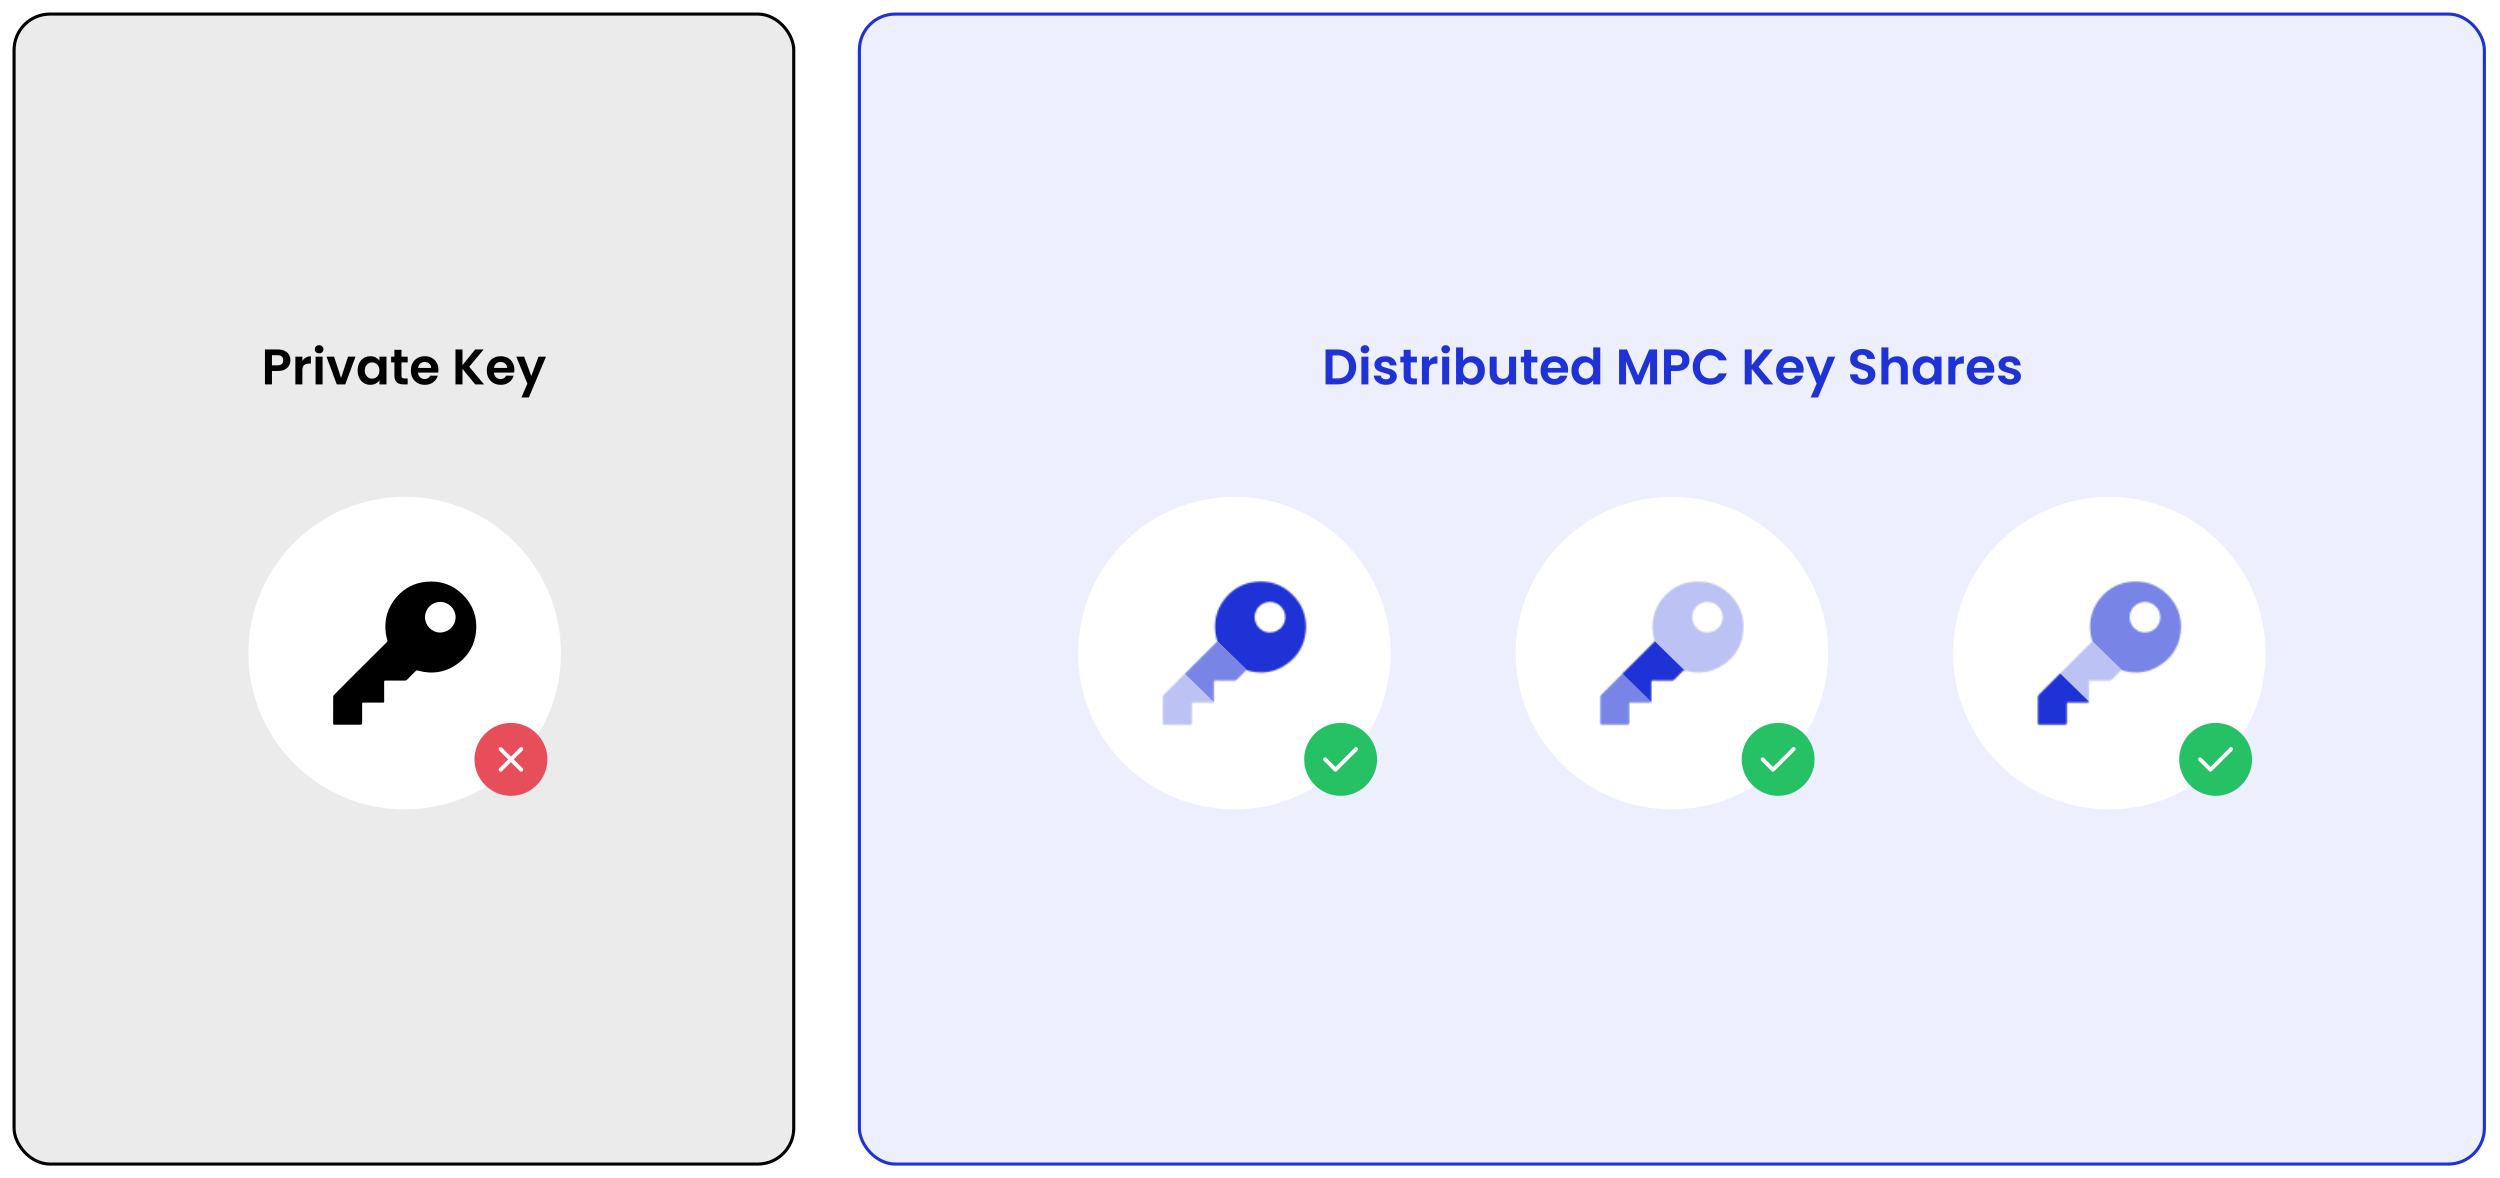 <svg width="1600" height="754" viewBox="0 0 1600 754" fill="none" xmlns="http://www.w3.org/2000/svg">
<rect width="1600" height="754" fill="white"/>
<rect x="9" y="9" width="499" height="736" rx="23" fill="black" fill-opacity="0.08"/>
<rect x="9" y="9" width="499" height="736" rx="23" stroke="black" stroke-width="2"/>
<circle cx="259" cy="418" r="100" fill="white"/>
<path d="M222.502 463.815C225.201 463.815 227.904 463.815 230.603 463.815C231.385 463.815 231.777 463.411 231.777 462.602C231.777 458.577 231.787 454.552 231.766 450.527C231.762 449.886 231.896 449.639 232.602 449.647C236.754 449.679 240.909 449.65 245.061 449.679C245.706 449.683 245.884 449.494 245.88 448.864C245.858 444.763 245.887 440.662 245.851 436.558C245.844 435.811 246.003 435.554 246.807 435.565C250.934 435.608 255.06 435.576 259.19 435.594C259.719 435.594 260.088 435.442 260.458 435.065C262.313 433.174 264.211 431.323 266.066 429.432C266.435 429.055 266.751 428.975 267.261 429.12C276.579 431.794 285.256 430.395 293.059 424.653C299.91 419.607 303.83 412.723 304.667 404.228C305.569 395.12 302.783 387.179 296.331 380.716C289.813 374.181 281.8 371.417 272.605 372.34C265.099 373.094 258.81 376.387 253.864 382.046C248.006 388.748 245.731 396.613 246.92 405.445C247.112 406.876 247.485 408.289 247.865 409.687C248.021 410.26 247.938 410.6 247.517 411.017C240.866 417.621 234.229 424.244 227.596 430.866C222.98 435.474 218.365 440.082 213.775 444.712C213.474 445.013 213.242 445.535 213.242 445.955C213.206 451.61 213.232 457.265 213.206 462.924C213.206 463.612 213.376 463.844 214.097 463.833C216.898 463.793 219.702 463.815 222.506 463.815H222.502ZM272 395.044C272.022 389.599 276.391 385.227 281.814 385.216C287.103 385.205 291.559 389.646 291.577 394.954C291.596 400.468 287.183 404.808 281.557 404.808C276.405 404.808 271.978 400.283 272 395.048V395.044Z" fill="black"/>
<path d="M326.999 509.333C339.833 509.333 350.333 498.833 350.333 486C350.333 473.167 339.833 462.667 326.999 462.667C314.166 462.667 303.666 473.167 303.666 486C303.666 498.833 314.166 509.333 326.999 509.333Z" fill="#E74E5A"/>
<path d="M320.396 492.603L333.603 479.396" stroke="white" stroke-width="2.5" stroke-linecap="round" stroke-linejoin="round"/>
<path d="M333.603 492.603L320.396 479.396" stroke="white" stroke-width="2.5" stroke-linecap="round" stroke-linejoin="round"/>
<path d="M185.855 230.576C185.855 231.771 185.567 232.891 184.991 233.936C184.437 234.981 183.551 235.824 182.335 236.464C181.141 237.104 179.626 237.424 177.791 237.424H174.047V246H169.567V223.664H177.791C179.519 223.664 180.991 223.963 182.207 224.56C183.423 225.157 184.33 225.979 184.927 227.024C185.546 228.069 185.855 229.253 185.855 230.576ZM177.599 233.808C178.837 233.808 179.754 233.531 180.351 232.976C180.949 232.4 181.247 231.6 181.247 230.576C181.247 228.4 180.031 227.312 177.599 227.312H174.047V233.808H177.599ZM193.516 231.024C194.092 230.085 194.839 229.349 195.756 228.816C196.695 228.283 197.761 228.016 198.956 228.016V232.72H197.772C196.364 232.72 195.297 233.051 194.572 233.712C193.868 234.373 193.516 235.525 193.516 237.168V246H189.036V228.272H193.516V231.024ZM204.246 226.16C203.456 226.16 202.795 225.915 202.262 225.424C201.75 224.912 201.494 224.283 201.494 223.536C201.494 222.789 201.75 222.171 202.262 221.68C202.795 221.168 203.456 220.912 204.246 220.912C205.035 220.912 205.686 221.168 206.198 221.68C206.731 222.171 206.998 222.789 206.998 223.536C206.998 224.283 206.731 224.912 206.198 225.424C205.686 225.915 205.035 226.16 204.246 226.16ZM206.454 228.272V246H201.974V228.272H206.454ZM218.272 241.872L222.752 228.272H227.52L220.96 246H215.52L208.992 228.272H213.792L218.272 241.872ZM228.884 237.072C228.884 235.28 229.236 233.691 229.94 232.304C230.665 230.917 231.636 229.851 232.852 229.104C234.089 228.357 235.465 227.984 236.98 227.984C238.303 227.984 239.455 228.251 240.436 228.784C241.439 229.317 242.239 229.989 242.836 230.8V228.272H247.348V246H242.836V243.408C242.26 244.24 241.46 244.933 240.436 245.488C239.433 246.021 238.271 246.288 236.948 246.288C235.455 246.288 234.089 245.904 232.852 245.136C231.636 244.368 230.665 243.291 229.94 241.904C229.236 240.496 228.884 238.885 228.884 237.072ZM242.836 237.136C242.836 236.048 242.623 235.12 242.196 234.352C241.769 233.563 241.193 232.965 240.468 232.56C239.743 232.133 238.964 231.92 238.132 231.92C237.3 231.92 236.532 232.123 235.828 232.528C235.124 232.933 234.548 233.531 234.1 234.32C233.673 235.088 233.46 236.005 233.46 237.072C233.46 238.139 233.673 239.077 234.1 239.888C234.548 240.677 235.124 241.285 235.828 241.712C236.553 242.139 237.321 242.352 238.132 242.352C238.964 242.352 239.743 242.149 240.468 241.744C241.193 241.317 241.769 240.72 242.196 239.952C242.623 239.163 242.836 238.224 242.836 237.136ZM256.94 231.952V240.528C256.94 241.125 257.078 241.563 257.356 241.84C257.654 242.096 258.145 242.224 258.828 242.224H260.908V246H258.092C254.316 246 252.428 244.165 252.428 240.496V231.952H250.316V228.272H252.428V223.888H256.94V228.272H260.908V231.952H256.94ZM280.61 236.752C280.61 237.392 280.567 237.968 280.482 238.48H267.522C267.629 239.76 268.077 240.763 268.866 241.488C269.655 242.213 270.626 242.576 271.778 242.576C273.442 242.576 274.626 241.861 275.33 240.432H280.162C279.65 242.139 278.669 243.547 277.218 244.656C275.767 245.744 273.986 246.288 271.874 246.288C270.167 246.288 268.631 245.915 267.266 245.168C265.922 244.4 264.866 243.323 264.098 241.936C263.351 240.549 262.978 238.949 262.978 237.136C262.978 235.301 263.351 233.691 264.098 232.304C264.845 230.917 265.89 229.851 267.234 229.104C268.578 228.357 270.125 227.984 271.874 227.984C273.559 227.984 275.063 228.347 276.386 229.072C277.73 229.797 278.765 230.832 279.49 232.176C280.237 233.499 280.61 235.024 280.61 236.752ZM275.97 235.472C275.949 234.32 275.533 233.403 274.722 232.72C273.911 232.016 272.919 231.664 271.746 231.664C270.637 231.664 269.698 232.005 268.93 232.688C268.183 233.349 267.725 234.277 267.554 235.472H275.97ZM304.113 246L295.985 236.048V246H291.505V223.664H295.985V233.68L304.113 223.664H309.521L300.305 234.736L309.777 246H304.113ZM329.204 236.752C329.204 237.392 329.161 237.968 329.076 238.48H316.116C316.222 239.76 316.67 240.763 317.46 241.488C318.249 242.213 319.22 242.576 320.372 242.576C322.036 242.576 323.22 241.861 323.924 240.432H328.756C328.244 242.139 327.262 243.547 325.812 244.656C324.361 245.744 322.58 246.288 320.468 246.288C318.761 246.288 317.225 245.915 315.86 245.168C314.516 244.4 313.46 243.323 312.692 241.936C311.945 240.549 311.572 238.949 311.572 237.136C311.572 235.301 311.945 233.691 312.692 232.304C313.438 230.917 314.484 229.851 315.828 229.104C317.172 228.357 318.718 227.984 320.468 227.984C322.153 227.984 323.657 228.347 324.98 229.072C326.324 229.797 327.358 230.832 328.084 232.176C328.83 233.499 329.204 235.024 329.204 236.752ZM324.564 235.472C324.542 234.32 324.126 233.403 323.316 232.72C322.505 232.016 321.513 231.664 320.34 231.664C319.23 231.664 318.292 232.005 317.524 232.688C316.777 233.349 316.318 234.277 316.148 235.472H324.564ZM349.434 228.272L338.458 254.384H333.69L337.53 245.552L330.426 228.272H335.45L340.026 240.656L344.666 228.272H349.434Z" fill="black"/>
<rect x="550" y="9" width="1040" height="736" rx="23" fill="#1F32D6" fill-opacity="0.08"/>
<rect x="550" y="9" width="1040" height="736" rx="23" stroke="#1F32D6" stroke-width="2"/>
<circle cx="790" cy="418" r="100" fill="white"/>
<mask id="mask0_2142_368" style="mask-type:alpha" maskUnits="userSpaceOnUse" x="744" y="372" width="92" height="92">
<path d="M753.502 463.815C756.201 463.815 758.904 463.815 761.603 463.815C762.385 463.815 762.777 463.41 762.777 462.601C762.777 458.576 762.787 454.551 762.766 450.526C762.762 449.885 762.896 449.639 763.602 449.646C767.754 449.679 771.909 449.65 776.061 449.679C776.706 449.682 776.884 449.494 776.88 448.864C776.858 444.763 776.887 440.662 776.851 436.557C776.844 435.811 777.003 435.554 777.807 435.564C781.934 435.608 786.06 435.575 790.19 435.593C790.719 435.593 791.088 435.441 791.458 435.064C793.313 433.173 795.211 431.322 797.066 429.431C797.435 429.054 797.751 428.975 798.261 429.119C807.579 431.793 816.256 430.395 824.059 424.653C830.91 419.606 834.83 412.723 835.667 404.227C836.569 395.12 833.783 387.179 827.331 380.716C820.813 374.18 812.8 371.416 803.605 372.34C796.099 373.093 789.81 376.387 784.864 382.045C779.006 388.747 776.731 396.612 777.92 405.445C778.112 406.876 778.485 408.289 778.865 409.687C779.021 410.259 778.938 410.6 778.517 411.017C771.866 417.621 765.229 424.243 758.596 430.866C753.98 435.474 749.365 440.082 744.775 444.712C744.474 445.013 744.242 445.534 744.242 445.954C744.206 451.61 744.232 457.265 744.206 462.923C744.206 463.612 744.376 463.844 745.097 463.833C747.898 463.793 750.702 463.815 753.506 463.815H753.502ZM803 395.044C803.022 389.599 807.391 385.226 812.814 385.215C818.103 385.204 822.559 389.646 822.577 394.953C822.596 400.467 818.183 404.807 812.557 404.807C807.405 404.807 802.978 400.282 803 395.047V395.044Z" fill="white"/>
</mask>
<g mask="url(#mask0_2142_368)">
<rect width="29.365" height="119.684" transform="matrix(-0.656 0.754 -0.715 -0.699 819.031 449.445)" fill="#1F32D6" fill-opacity="0.6"/>
<rect width="41.302" height="119.684" transform="matrix(-0.656 0.754 -0.715 -0.699 795.834 467.495)" fill="#1F32D6" fill-opacity="0.3"/>
<rect width="59.57" height="119.684" transform="matrix(-0.656 0.754 -0.715 -0.699 858.133 404.502)" fill="#1F32D6"/>
</g>
<path d="M857.999 509.333C870.833 509.333 881.333 498.833 881.333 486C881.333 473.167 870.833 462.667 857.999 462.667C845.166 462.667 834.666 473.167 834.666 486C834.666 498.833 845.166 509.333 857.999 509.333Z" fill="#26C165"/>
<path d="M848.084 486L854.687 492.603L867.917 479.396" stroke="white" stroke-width="2.5" stroke-linecap="round" stroke-linejoin="round"/>
<circle cx="1070" cy="418" r="100" fill="white"/>
<path d="M1138 509.333C1150.83 509.333 1161.33 498.833 1161.33 486C1161.33 473.167 1150.83 462.667 1138 462.667C1125.17 462.667 1114.67 473.167 1114.67 486C1114.67 498.833 1125.17 509.333 1138 509.333Z" fill="#26C165"/>
<path d="M1128.08 486L1134.69 492.603L1147.92 479.396" stroke="white" stroke-width="2.5" stroke-linecap="round" stroke-linejoin="round"/>
<mask id="mask1_2142_368" style="mask-type:alpha" maskUnits="userSpaceOnUse" x="1024" y="372" width="92" height="92">
<path d="M1033.5 463.815C1036.2 463.815 1038.9 463.815 1041.6 463.815C1042.39 463.815 1042.78 463.41 1042.78 462.601C1042.78 458.576 1042.79 454.551 1042.77 450.526C1042.76 449.885 1042.9 449.639 1043.6 449.646C1047.75 449.679 1051.91 449.65 1056.06 449.679C1056.71 449.682 1056.88 449.494 1056.88 448.864C1056.86 444.763 1056.89 440.662 1056.85 436.557C1056.84 435.811 1057 435.554 1057.81 435.564C1061.93 435.608 1066.06 435.575 1070.19 435.593C1070.72 435.593 1071.09 435.441 1071.46 435.064C1073.31 433.173 1075.21 431.322 1077.07 429.431C1077.44 429.054 1077.75 428.975 1078.26 429.119C1087.58 431.793 1096.26 430.395 1104.06 424.653C1110.91 419.606 1114.83 412.723 1115.67 404.227C1116.57 395.12 1113.78 387.179 1107.33 380.716C1100.81 374.18 1092.8 371.416 1083.61 372.34C1076.1 373.093 1069.81 376.387 1064.86 382.045C1059.01 388.747 1056.73 396.612 1057.92 405.445C1058.11 406.876 1058.48 408.289 1058.87 409.687C1059.02 410.259 1058.94 410.6 1058.52 411.017C1051.87 417.621 1045.23 424.243 1038.6 430.866C1033.98 435.474 1029.37 440.082 1024.77 444.712C1024.47 445.013 1024.24 445.534 1024.24 445.954C1024.21 451.61 1024.23 457.265 1024.21 462.923C1024.21 463.612 1024.38 463.844 1025.1 463.833C1027.9 463.793 1030.7 463.815 1033.51 463.815H1033.5ZM1083 395.044C1083.02 389.599 1087.39 385.226 1092.81 385.215C1098.1 385.204 1102.56 389.646 1102.58 394.953C1102.6 400.467 1098.18 404.807 1092.56 404.807C1087.41 404.807 1082.98 400.282 1083 395.047V395.044Z" fill="white"/>
</mask>
<g mask="url(#mask1_2142_368)">
<rect width="29.365" height="119.684" transform="matrix(-0.656 0.754 -0.715 -0.699 1099.03 449.445)" fill="#1F32D6"/>
<rect width="41.302" height="119.684" transform="matrix(-0.656 0.754 -0.715 -0.699 1075.83 467.495)" fill="#1F32D6" fill-opacity="0.6"/>
<rect width="59.57" height="119.684" transform="matrix(-0.656 0.754 -0.715 -0.699 1138.13 404.502)" fill="#1F32D6" fill-opacity="0.3"/>
</g>
<circle cx="1350" cy="418" r="100" fill="white"/>
<path d="M1418 509.333C1430.83 509.333 1441.33 498.833 1441.33 486C1441.33 473.167 1430.83 462.667 1418 462.667C1405.17 462.667 1394.67 473.167 1394.67 486C1394.67 498.833 1405.17 509.333 1418 509.333Z" fill="#26C165"/>
<path d="M1408.08 486L1414.69 492.603L1427.92 479.396" stroke="white" stroke-width="2.5" stroke-linecap="round" stroke-linejoin="round"/>
<mask id="mask2_2142_368" style="mask-type:alpha" maskUnits="userSpaceOnUse" x="1304" y="372" width="92" height="92">
<path d="M1313.5 463.815C1316.2 463.815 1318.9 463.815 1321.6 463.815C1322.39 463.815 1322.78 463.41 1322.78 462.601C1322.78 458.576 1322.79 454.551 1322.77 450.526C1322.76 449.885 1322.9 449.639 1323.6 449.646C1327.75 449.679 1331.91 449.65 1336.06 449.679C1336.71 449.682 1336.88 449.494 1336.88 448.864C1336.86 444.763 1336.89 440.662 1336.85 436.557C1336.84 435.811 1337 435.554 1337.81 435.564C1341.93 435.608 1346.06 435.575 1350.19 435.593C1350.72 435.593 1351.09 435.441 1351.46 435.064C1353.31 433.173 1355.21 431.322 1357.07 429.431C1357.44 429.054 1357.75 428.975 1358.26 429.119C1367.58 431.793 1376.26 430.395 1384.06 424.653C1390.91 419.606 1394.83 412.723 1395.67 404.227C1396.57 395.12 1393.78 387.179 1387.33 380.716C1380.81 374.18 1372.8 371.416 1363.61 372.34C1356.1 373.093 1349.81 376.387 1344.86 382.045C1339.01 388.747 1336.73 396.612 1337.92 405.445C1338.11 406.876 1338.48 408.289 1338.87 409.687C1339.02 410.259 1338.94 410.6 1338.52 411.017C1331.87 417.621 1325.23 424.243 1318.6 430.866C1313.98 435.474 1309.37 440.082 1304.77 444.712C1304.47 445.013 1304.24 445.534 1304.24 445.954C1304.21 451.61 1304.23 457.265 1304.21 462.923C1304.21 463.612 1304.38 463.844 1305.1 463.833C1307.9 463.793 1310.7 463.815 1313.51 463.815H1313.5ZM1363 395.044C1363.02 389.599 1367.39 385.226 1372.81 385.215C1378.1 385.204 1382.56 389.646 1382.58 394.953C1382.6 400.467 1378.18 404.807 1372.56 404.807C1367.41 404.807 1362.98 400.282 1363 395.047V395.044Z" fill="white"/>
</mask>
<g mask="url(#mask2_2142_368)">
<rect width="29.365" height="119.684" transform="matrix(-0.656 0.754 -0.715 -0.699 1379.03 449.445)" fill="#1F32D6" fill-opacity="0.3"/>
<rect width="41.302" height="119.684" transform="matrix(-0.656 0.754 -0.715 -0.699 1355.83 467.495)" fill="#1F32D6"/>
<rect width="59.57" height="119.684" transform="matrix(-0.656 0.754 -0.715 -0.699 1418.13 404.502)" fill="#1F32D6" fill-opacity="0.6"/>
</g>
<path d="M856.157 223.664C858.503 223.664 860.562 224.123 862.333 225.04C864.125 225.957 865.501 227.269 866.461 228.976C867.442 230.661 867.933 232.624 867.933 234.864C867.933 237.104 867.442 239.067 866.461 240.752C865.501 242.416 864.125 243.707 862.333 244.624C860.562 245.541 858.503 246 856.157 246H848.349V223.664H856.157ZM855.997 242.192C858.343 242.192 860.157 241.552 861.437 240.272C862.717 238.992 863.357 237.189 863.357 234.864C863.357 232.539 862.717 230.725 861.437 229.424C860.157 228.101 858.343 227.44 855.997 227.44H852.829V242.192H855.997ZM873.558 226.16C872.769 226.16 872.107 225.915 871.574 225.424C871.062 224.912 870.806 224.283 870.806 223.536C870.806 222.789 871.062 222.171 871.574 221.68C872.107 221.168 872.769 220.912 873.558 220.912C874.347 220.912 874.998 221.168 875.51 221.68C876.043 222.171 876.31 222.789 876.31 223.536C876.31 224.283 876.043 224.912 875.51 225.424C874.998 225.915 874.347 226.16 873.558 226.16ZM875.766 228.272V246H871.286V228.272H875.766ZM886.976 246.288C885.526 246.288 884.224 246.032 883.072 245.52C881.92 244.987 881.003 244.272 880.32 243.376C879.659 242.48 879.296 241.488 879.232 240.4H883.744C883.83 241.083 884.16 241.648 884.736 242.096C885.334 242.544 886.07 242.768 886.944 242.768C887.798 242.768 888.459 242.597 888.928 242.256C889.419 241.915 889.664 241.477 889.664 240.944C889.664 240.368 889.366 239.941 888.768 239.664C888.192 239.365 887.264 239.045 885.984 238.704C884.662 238.384 883.574 238.053 882.72 237.712C881.888 237.371 881.163 236.848 880.544 236.144C879.947 235.44 879.648 234.491 879.648 233.296C879.648 232.315 879.926 231.419 880.48 230.608C881.056 229.797 881.867 229.157 882.912 228.688C883.979 228.219 885.227 227.984 886.656 227.984C888.768 227.984 890.454 228.517 891.712 229.584C892.971 230.629 893.664 232.048 893.792 233.84H889.504C889.44 233.136 889.142 232.581 888.608 232.176C888.096 231.749 887.403 231.536 886.528 231.536C885.718 231.536 885.088 231.685 884.64 231.984C884.214 232.283 884 232.699 884 233.232C884 233.829 884.299 234.288 884.896 234.608C885.494 234.907 886.422 235.216 887.68 235.536C888.96 235.856 890.016 236.187 890.848 236.528C891.68 236.869 892.395 237.403 892.992 238.128C893.611 238.832 893.931 239.771 893.952 240.944C893.952 241.968 893.664 242.885 893.088 243.696C892.534 244.507 891.723 245.147 890.656 245.616C889.611 246.064 888.384 246.288 886.976 246.288ZM902.846 231.952V240.528C902.846 241.125 902.985 241.563 903.262 241.84C903.561 242.096 904.051 242.224 904.734 242.224H906.814V246H903.998C900.222 246 898.334 244.165 898.334 240.496V231.952H896.222V228.272H898.334V223.888H902.846V228.272H906.814V231.952H902.846ZM914.516 231.024C915.092 230.085 915.839 229.349 916.756 228.816C917.695 228.283 918.761 228.016 919.956 228.016V232.72H918.772C917.364 232.72 916.297 233.051 915.572 233.712C914.868 234.373 914.516 235.525 914.516 237.168V246H910.036V228.272H914.516V231.024ZM925.246 226.16C924.456 226.16 923.795 225.915 923.262 225.424C922.75 224.912 922.494 224.283 922.494 223.536C922.494 222.789 922.75 222.171 923.262 221.68C923.795 221.168 924.456 220.912 925.246 220.912C926.035 220.912 926.686 221.168 927.198 221.68C927.731 222.171 927.998 222.789 927.998 223.536C927.998 224.283 927.731 224.912 927.198 225.424C926.686 225.915 926.035 226.16 925.246 226.16ZM927.454 228.272V246H922.974V228.272H927.454ZM936.36 230.864C936.936 230.011 937.725 229.317 938.728 228.784C939.752 228.251 940.915 227.984 942.216 227.984C943.731 227.984 945.096 228.357 946.312 229.104C947.549 229.851 948.52 230.917 949.224 232.304C949.949 233.669 950.312 235.259 950.312 237.072C950.312 238.885 949.949 240.496 949.224 241.904C948.52 243.291 947.549 244.368 946.312 245.136C945.096 245.904 943.731 246.288 942.216 246.288C940.893 246.288 939.731 246.032 938.728 245.52C937.747 244.987 936.957 244.304 936.36 243.472V246H931.88V222.32H936.36V230.864ZM945.736 237.072C945.736 236.005 945.512 235.088 945.064 234.32C944.637 233.531 944.061 232.933 943.336 232.528C942.632 232.123 941.864 231.92 941.032 231.92C940.221 231.92 939.453 232.133 938.728 232.56C938.024 232.965 937.448 233.563 937 234.352C936.573 235.141 936.36 236.069 936.36 237.136C936.36 238.203 936.573 239.131 937 239.92C937.448 240.709 938.024 241.317 938.728 241.744C939.453 242.149 940.221 242.352 941.032 242.352C941.864 242.352 942.632 242.139 943.336 241.712C944.061 241.285 944.637 240.677 945.064 239.888C945.512 239.099 945.736 238.16 945.736 237.072ZM970.303 228.272V246H965.791V243.76C965.215 244.528 964.458 245.136 963.519 245.584C962.602 246.011 961.599 246.224 960.511 246.224C959.125 246.224 957.898 245.936 956.831 245.36C955.765 244.763 954.922 243.899 954.303 242.768C953.706 241.616 953.407 240.251 953.407 238.672V228.272H957.887V238.032C957.887 239.44 958.239 240.528 958.943 241.296C959.647 242.043 960.607 242.416 961.823 242.416C963.061 242.416 964.031 242.043 964.735 241.296C965.439 240.528 965.791 239.44 965.791 238.032V228.272H970.303ZM979.94 231.952V240.528C979.94 241.125 980.078 241.563 980.356 241.84C980.654 242.096 981.145 242.224 981.828 242.224H983.908V246H981.092C977.316 246 975.428 244.165 975.428 240.496V231.952H973.316V228.272H975.428V223.888H979.94V228.272H983.908V231.952H979.94ZM1003.61 236.752C1003.61 237.392 1003.57 237.968 1003.48 238.48H990.522C990.629 239.76 991.077 240.763 991.866 241.488C992.655 242.213 993.626 242.576 994.778 242.576C996.442 242.576 997.626 241.861 998.33 240.432H1003.16C1002.65 242.139 1001.67 243.547 1000.22 244.656C998.767 245.744 996.986 246.288 994.874 246.288C993.167 246.288 991.631 245.915 990.266 245.168C988.922 244.4 987.866 243.323 987.098 241.936C986.351 240.549 985.978 238.949 985.978 237.136C985.978 235.301 986.351 233.691 987.098 232.304C987.845 230.917 988.89 229.851 990.234 229.104C991.578 228.357 993.125 227.984 994.874 227.984C996.559 227.984 998.063 228.347 999.386 229.072C1000.73 229.797 1001.76 230.832 1002.49 232.176C1003.24 233.499 1003.61 235.024 1003.61 236.752ZM998.97 235.472C998.949 234.32 998.533 233.403 997.722 232.72C996.911 232.016 995.919 231.664 994.746 231.664C993.637 231.664 992.698 232.005 991.93 232.688C991.183 233.349 990.725 234.277 990.554 235.472H998.97ZM1005.73 237.072C1005.73 235.28 1006.08 233.691 1006.78 232.304C1007.51 230.917 1008.49 229.851 1009.73 229.104C1010.97 228.357 1012.34 227.984 1013.86 227.984C1015.01 227.984 1016.11 228.24 1017.15 228.752C1018.2 229.243 1019.03 229.904 1019.65 230.736V222.32H1024.19V246H1019.65V243.376C1019.09 244.251 1018.31 244.955 1017.31 245.488C1016.31 246.021 1015.15 246.288 1013.82 246.288C1012.33 246.288 1010.97 245.904 1009.73 245.136C1008.49 244.368 1007.51 243.291 1006.78 241.904C1006.08 240.496 1005.73 238.885 1005.73 237.072ZM1019.68 237.136C1019.68 236.048 1019.47 235.12 1019.04 234.352C1018.61 233.563 1018.04 232.965 1017.31 232.56C1016.59 232.133 1015.81 231.92 1014.98 231.92C1014.14 231.92 1013.38 232.123 1012.67 232.528C1011.97 232.933 1011.39 233.531 1010.94 234.32C1010.52 235.088 1010.3 236.005 1010.3 237.072C1010.3 238.139 1010.52 239.077 1010.94 239.888C1011.39 240.677 1011.97 241.285 1012.67 241.712C1013.4 242.139 1014.17 242.352 1014.98 242.352C1015.81 242.352 1016.59 242.149 1017.31 241.744C1018.04 241.317 1018.61 240.72 1019.04 239.952C1019.47 239.163 1019.68 238.224 1019.68 237.136ZM1060.54 223.664V246H1056.06V231.472L1050.08 246H1046.69L1040.67 231.472V246H1036.19V223.664H1041.28L1048.38 240.272L1055.49 223.664H1060.54ZM1081.26 230.576C1081.26 231.771 1080.97 232.891 1080.4 233.936C1079.84 234.981 1078.96 235.824 1077.74 236.464C1076.55 237.104 1075.03 237.424 1073.2 237.424H1069.45V246H1064.97V223.664H1073.2C1074.93 223.664 1076.4 223.963 1077.61 224.56C1078.83 225.157 1079.74 225.979 1080.33 227.024C1080.95 228.069 1081.26 229.253 1081.26 230.576ZM1073.01 233.808C1074.24 233.808 1075.16 233.531 1075.76 232.976C1076.35 232.4 1076.65 231.6 1076.65 230.576C1076.65 228.4 1075.44 227.312 1073.01 227.312H1069.45V233.808H1073.01ZM1083.35 234.8C1083.35 232.603 1083.85 230.64 1084.83 228.912C1085.83 227.163 1087.18 225.808 1088.89 224.848C1090.62 223.867 1092.55 223.376 1094.68 223.376C1097.18 223.376 1099.37 224.016 1101.24 225.296C1103.12 226.576 1104.43 228.347 1105.18 230.608H1100.03C1099.51 229.541 1098.79 228.741 1097.85 228.208C1096.93 227.675 1095.87 227.408 1094.65 227.408C1093.35 227.408 1092.19 227.717 1091.16 228.336C1090.16 228.933 1089.37 229.787 1088.79 230.896C1088.24 232.005 1087.96 233.307 1087.96 234.8C1087.96 236.272 1088.24 237.573 1088.79 238.704C1089.37 239.813 1090.16 240.677 1091.16 241.296C1092.19 241.893 1093.35 242.192 1094.65 242.192C1095.87 242.192 1096.93 241.925 1097.85 241.392C1098.79 240.837 1099.51 240.027 1100.03 238.96H1105.18C1104.43 241.243 1103.12 243.024 1101.24 244.304C1099.39 245.563 1097.2 246.192 1094.68 246.192C1092.55 246.192 1090.62 245.712 1088.89 244.752C1087.18 243.771 1085.83 242.416 1084.83 240.688C1083.85 238.96 1083.35 236.997 1083.35 234.8ZM1129.24 246L1121.11 236.048V246H1116.63V223.664H1121.11V233.68L1129.24 223.664H1134.65L1125.43 234.736L1134.9 246H1129.24ZM1154.33 236.752C1154.33 237.392 1154.29 237.968 1154.2 238.48H1141.24C1141.35 239.76 1141.8 240.763 1142.58 241.488C1143.37 242.213 1144.34 242.576 1145.5 242.576C1147.16 242.576 1148.34 241.861 1149.05 240.432H1153.88C1153.37 242.139 1152.39 243.547 1150.94 244.656C1149.49 245.744 1147.7 246.288 1145.59 246.288C1143.89 246.288 1142.35 245.915 1140.98 245.168C1139.64 244.4 1138.58 243.323 1137.82 241.936C1137.07 240.549 1136.7 238.949 1136.7 237.136C1136.7 235.301 1137.07 233.691 1137.82 232.304C1138.56 230.917 1139.61 229.851 1140.95 229.104C1142.3 228.357 1143.84 227.984 1145.59 227.984C1147.28 227.984 1148.78 228.347 1150.1 229.072C1151.45 229.797 1152.48 230.832 1153.21 232.176C1153.96 233.499 1154.33 235.024 1154.33 236.752ZM1149.69 235.472C1149.67 234.32 1149.25 233.403 1148.44 232.72C1147.63 232.016 1146.64 231.664 1145.46 231.664C1144.36 231.664 1143.42 232.005 1142.65 232.688C1141.9 233.349 1141.44 234.277 1141.27 235.472H1149.69ZM1174.56 228.272L1163.58 254.384H1158.81L1162.65 245.552L1155.55 228.272H1160.57L1165.15 240.656L1169.79 228.272H1174.56ZM1192.31 246.224C1190.75 246.224 1189.35 245.957 1188.09 245.424C1186.85 244.891 1185.87 244.123 1185.14 243.12C1184.42 242.117 1184.04 240.933 1184.02 239.568H1188.82C1188.89 240.485 1189.21 241.211 1189.78 241.744C1190.38 242.277 1191.19 242.544 1192.21 242.544C1193.26 242.544 1194.08 242.299 1194.68 241.808C1195.28 241.296 1195.57 240.635 1195.57 239.824C1195.57 239.163 1195.37 238.619 1194.97 238.192C1194.56 237.765 1194.05 237.435 1193.43 237.2C1192.83 236.944 1192 236.667 1190.93 236.368C1189.48 235.941 1188.3 235.525 1187.38 235.12C1186.49 234.693 1185.71 234.064 1185.05 233.232C1184.41 232.379 1184.09 231.248 1184.09 229.84C1184.09 228.517 1184.42 227.365 1185.08 226.384C1185.74 225.403 1186.67 224.656 1187.86 224.144C1189.06 223.611 1190.42 223.344 1191.96 223.344C1194.26 223.344 1196.13 223.909 1197.56 225.04C1199.01 226.149 1199.81 227.707 1199.96 229.712H1195.03C1194.99 228.944 1194.66 228.315 1194.04 227.824C1193.44 227.312 1192.64 227.056 1191.64 227.056C1190.76 227.056 1190.06 227.28 1189.53 227.728C1189.01 228.176 1188.76 228.827 1188.76 229.68C1188.76 230.277 1188.95 230.779 1189.33 231.184C1189.74 231.568 1190.23 231.888 1190.81 232.144C1191.4 232.379 1192.24 232.656 1193.3 232.976C1194.75 233.403 1195.94 233.829 1196.85 234.256C1197.77 234.683 1198.56 235.323 1199.22 236.176C1199.88 237.029 1200.21 238.149 1200.21 239.536C1200.21 240.731 1199.91 241.84 1199.29 242.864C1198.67 243.888 1197.76 244.709 1196.57 245.328C1195.37 245.925 1193.95 246.224 1192.31 246.224ZM1214.08 228.016C1215.43 228.016 1216.62 228.315 1217.67 228.912C1218.71 229.488 1219.52 230.352 1220.1 231.504C1220.7 232.635 1220.99 234 1220.99 235.6V246H1216.51V236.208C1216.51 234.8 1216.16 233.723 1215.46 232.976C1214.75 232.208 1213.79 231.824 1212.58 231.824C1211.34 231.824 1210.36 232.208 1209.63 232.976C1208.93 233.723 1208.58 234.8 1208.58 236.208V246H1204.1V222.32H1208.58V230.48C1209.15 229.712 1209.92 229.115 1210.88 228.688C1211.84 228.24 1212.91 228.016 1214.08 228.016ZM1224.1 237.072C1224.1 235.28 1224.45 233.691 1225.16 232.304C1225.88 230.917 1226.85 229.851 1228.07 229.104C1229.31 228.357 1230.68 227.984 1232.2 227.984C1233.52 227.984 1234.67 228.251 1235.65 228.784C1236.66 229.317 1237.46 229.989 1238.05 230.8V228.272H1242.57V246H1238.05V243.408C1237.48 244.24 1236.68 244.933 1235.65 245.488C1234.65 246.021 1233.49 246.288 1232.17 246.288C1230.67 246.288 1229.31 245.904 1228.07 245.136C1226.85 244.368 1225.88 243.291 1225.16 241.904C1224.45 240.496 1224.1 238.885 1224.1 237.072ZM1238.05 237.136C1238.05 236.048 1237.84 235.12 1237.41 234.352C1236.99 233.563 1236.41 232.965 1235.69 232.56C1234.96 232.133 1234.18 231.92 1233.35 231.92C1232.52 231.92 1231.75 232.123 1231.05 232.528C1230.34 232.933 1229.77 233.531 1229.32 234.32C1228.89 235.088 1228.68 236.005 1228.68 237.072C1228.68 238.139 1228.89 239.077 1229.32 239.888C1229.77 240.677 1230.34 241.285 1231.05 241.712C1231.77 242.139 1232.54 242.352 1233.35 242.352C1234.18 242.352 1234.96 242.149 1235.69 241.744C1236.41 241.317 1236.99 240.72 1237.41 239.952C1237.84 239.163 1238.05 238.224 1238.05 237.136ZM1251.42 231.024C1252 230.085 1252.75 229.349 1253.66 228.816C1254.6 228.283 1255.67 228.016 1256.86 228.016V232.72H1255.68C1254.27 232.72 1253.2 233.051 1252.48 233.712C1251.77 234.373 1251.42 235.525 1251.42 237.168V246H1246.94V228.272H1251.42V231.024ZM1276.36 236.752C1276.36 237.392 1276.32 237.968 1276.23 238.48H1263.27C1263.38 239.76 1263.83 240.763 1264.62 241.488C1265.41 242.213 1266.38 242.576 1267.53 242.576C1269.19 242.576 1270.38 241.861 1271.08 240.432H1275.91C1275.4 242.139 1274.42 243.547 1272.97 244.656C1271.52 245.744 1269.74 246.288 1267.62 246.288C1265.92 246.288 1264.38 245.915 1263.02 245.168C1261.67 244.4 1260.62 243.323 1259.85 241.936C1259.1 240.549 1258.73 238.949 1258.73 237.136C1258.73 235.301 1259.1 233.691 1259.85 232.304C1260.59 230.917 1261.64 229.851 1262.98 229.104C1264.33 228.357 1265.87 227.984 1267.62 227.984C1269.31 227.984 1270.81 228.347 1272.14 229.072C1273.48 229.797 1274.51 230.832 1275.24 232.176C1275.99 233.499 1276.36 235.024 1276.36 236.752ZM1271.72 235.472C1271.7 234.32 1271.28 233.403 1270.47 232.72C1269.66 232.016 1268.67 231.664 1267.5 231.664C1266.39 231.664 1265.45 232.005 1264.68 232.688C1263.93 233.349 1263.47 234.277 1263.3 235.472H1271.72ZM1286.41 246.288C1284.96 246.288 1283.66 246.032 1282.51 245.52C1281.36 244.987 1280.44 244.272 1279.76 243.376C1279.1 242.48 1278.73 241.488 1278.67 240.4H1283.18C1283.27 241.083 1283.6 241.648 1284.17 242.096C1284.77 242.544 1285.51 242.768 1286.38 242.768C1287.24 242.768 1287.9 242.597 1288.37 242.256C1288.86 241.915 1289.1 241.477 1289.1 240.944C1289.1 240.368 1288.8 239.941 1288.21 239.664C1287.63 239.365 1286.7 239.045 1285.42 238.704C1284.1 238.384 1283.01 238.053 1282.16 237.712C1281.33 237.371 1280.6 236.848 1279.98 236.144C1279.38 235.44 1279.09 234.491 1279.09 233.296C1279.09 232.315 1279.36 231.419 1279.92 230.608C1280.49 229.797 1281.3 229.157 1282.35 228.688C1283.42 228.219 1284.66 227.984 1286.09 227.984C1288.21 227.984 1289.89 228.517 1291.15 229.584C1292.41 230.629 1293.1 232.048 1293.23 233.84H1288.94C1288.88 233.136 1288.58 232.581 1288.05 232.176C1287.53 231.749 1286.84 231.536 1285.97 231.536C1285.16 231.536 1284.53 231.685 1284.08 231.984C1283.65 232.283 1283.44 232.699 1283.44 233.232C1283.44 233.829 1283.74 234.288 1284.33 234.608C1284.93 234.907 1285.86 235.216 1287.12 235.536C1288.4 235.856 1289.45 236.187 1290.29 236.528C1291.12 236.869 1291.83 237.403 1292.43 238.128C1293.05 238.832 1293.37 239.771 1293.39 240.944C1293.39 241.968 1293.1 242.885 1292.53 243.696C1291.97 244.507 1291.16 245.147 1290.09 245.616C1289.05 246.064 1287.82 246.288 1286.41 246.288Z" fill="#1F32D6"/>
</svg>
